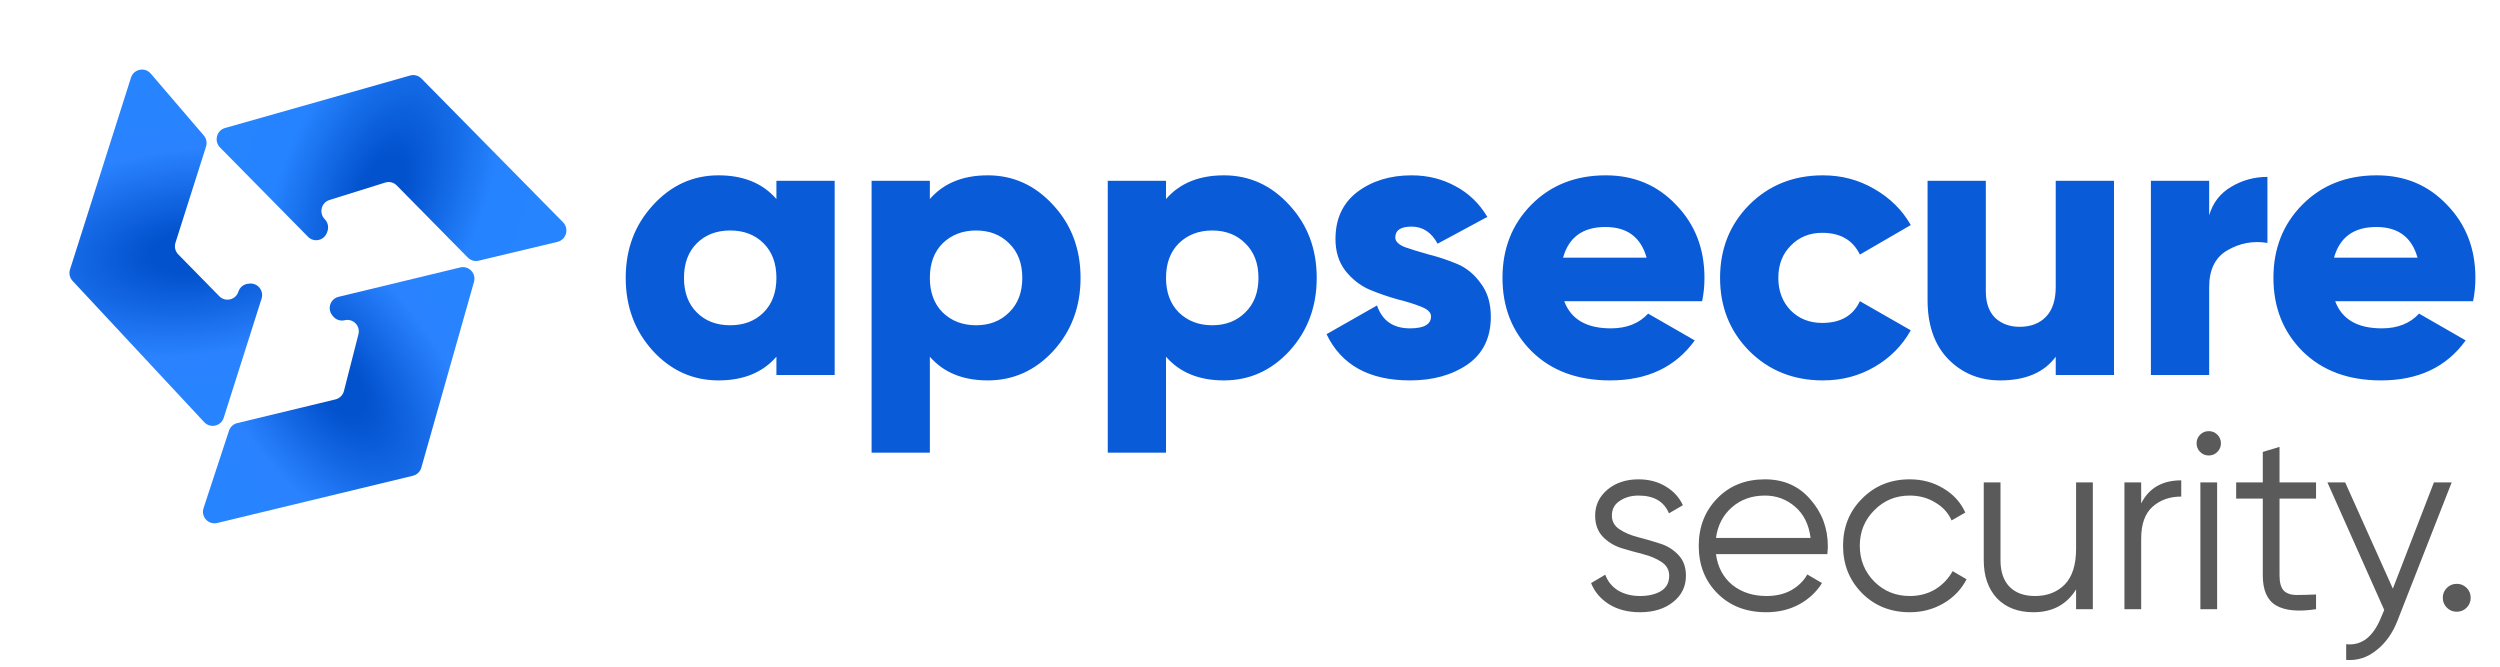 <svg width="221" height="59" viewBox="0 0 221 59" fill="none" xmlns="http://www.w3.org/2000/svg">
<path d="M68.635 15.98H73.785V33.148H68.635V31.534C67.422 32.93 65.717 33.628 63.52 33.628C61.253 33.628 59.319 32.758 57.717 31.019C56.115 29.256 55.313 27.105 55.313 24.564C55.313 22.023 56.115 19.883 57.717 18.143C59.319 16.381 61.253 15.499 63.52 15.499C65.717 15.499 67.422 16.198 68.635 17.594V15.98ZM61.597 27.62C62.352 28.375 63.336 28.753 64.549 28.753C65.763 28.753 66.747 28.375 67.502 27.62C68.258 26.864 68.635 25.846 68.635 24.564C68.635 23.282 68.258 22.263 67.502 21.508C66.747 20.753 65.763 20.375 64.549 20.375C63.336 20.375 62.352 20.753 61.597 21.508C60.841 22.263 60.464 23.282 60.464 24.564C60.464 25.846 60.841 26.864 61.597 27.62ZM87.315 15.499C89.581 15.499 91.515 16.381 93.117 18.143C94.72 19.883 95.521 22.023 95.521 24.564C95.521 27.105 94.72 29.256 93.117 31.019C91.515 32.758 89.581 33.628 87.315 33.628C85.118 33.628 83.412 32.93 82.199 31.534V40.014H77.049V15.98H82.199V17.594C83.412 16.198 85.118 15.499 87.315 15.499ZM83.332 27.62C84.11 28.375 85.095 28.753 86.285 28.753C87.475 28.753 88.448 28.375 89.203 27.62C89.981 26.864 90.371 25.846 90.371 24.564C90.371 23.282 89.981 22.263 89.203 21.508C88.448 20.753 87.475 20.375 86.285 20.375C85.095 20.375 84.11 20.753 83.332 21.508C82.577 22.263 82.199 23.282 82.199 24.564C82.199 25.846 82.577 26.864 83.332 27.62ZM108.192 15.499C110.458 15.499 112.392 16.381 113.994 18.143C115.597 19.883 116.398 22.023 116.398 24.564C116.398 27.105 115.597 29.256 113.994 31.019C112.392 32.758 110.458 33.628 108.192 33.628C105.994 33.628 104.289 32.93 103.076 31.534V40.014H97.926V15.98H103.076V17.594C104.289 16.198 105.994 15.499 108.192 15.499ZM104.209 27.62C104.987 28.375 105.972 28.753 107.162 28.753C108.352 28.753 109.325 28.375 110.08 27.62C110.859 26.864 111.248 25.846 111.248 24.564C111.248 23.282 110.859 22.263 110.08 21.508C109.325 20.753 108.352 20.375 107.162 20.375C105.972 20.375 104.987 20.753 104.209 21.508C103.454 22.263 103.076 23.282 103.076 24.564C103.076 25.846 103.454 26.864 104.209 27.62ZM123.343 20.993C123.343 21.336 123.629 21.622 124.201 21.851C124.797 22.057 125.506 22.275 126.33 22.504C127.154 22.71 127.978 22.985 128.802 23.328C129.626 23.671 130.324 24.243 130.897 25.044C131.492 25.823 131.789 26.807 131.789 27.997C131.789 29.851 131.103 31.259 129.729 32.22C128.356 33.159 126.662 33.628 124.648 33.628C121.031 33.628 118.571 32.266 117.266 29.542L121.729 27.002C122.187 28.352 123.16 29.027 124.648 29.027C125.884 29.027 126.502 28.672 126.502 27.963C126.502 27.62 126.204 27.334 125.609 27.105C125.037 26.876 124.339 26.658 123.515 26.452C122.691 26.223 121.867 25.937 121.043 25.594C120.219 25.228 119.509 24.667 118.914 23.912C118.342 23.156 118.056 22.229 118.056 21.13C118.056 19.345 118.696 17.96 119.978 16.976C121.283 15.992 122.885 15.499 124.785 15.499C126.204 15.499 127.498 15.82 128.665 16.461C129.832 17.079 130.771 17.983 131.48 19.173L127.085 21.542C126.536 20.535 125.769 20.032 124.785 20.032C123.824 20.032 123.343 20.352 123.343 20.993ZM138.279 26.624C138.874 28.226 140.247 29.027 142.399 29.027C143.795 29.027 144.894 28.592 145.695 27.723L149.815 30.092C148.121 32.449 145.626 33.628 142.33 33.628C139.446 33.628 137.134 32.77 135.395 31.053C133.678 29.336 132.82 27.173 132.82 24.564C132.82 21.977 133.667 19.826 135.36 18.109C137.077 16.369 139.274 15.499 141.953 15.499C144.448 15.499 146.519 16.369 148.167 18.109C149.838 19.826 150.674 21.977 150.674 24.564C150.674 25.296 150.605 25.983 150.468 26.624H138.279ZM138.176 22.778H145.558C145.054 20.97 143.841 20.066 141.918 20.066C139.927 20.066 138.679 20.97 138.176 22.778ZM161.152 33.628C158.543 33.628 156.368 32.758 154.629 31.019C152.912 29.279 152.054 27.128 152.054 24.564C152.054 22 152.912 19.849 154.629 18.109C156.368 16.369 158.543 15.499 161.152 15.499C162.8 15.499 164.311 15.9 165.684 16.701C167.081 17.502 168.157 18.567 168.912 19.894L164.414 22.504C163.796 21.222 162.686 20.581 161.084 20.581C159.962 20.581 159.035 20.959 158.303 21.714C157.57 22.447 157.204 23.396 157.204 24.564C157.204 25.731 157.57 26.693 158.303 27.448C159.035 28.18 159.962 28.547 161.084 28.547C162.709 28.547 163.819 27.906 164.414 26.624L168.912 29.199C168.157 30.549 167.092 31.625 165.719 32.426C164.345 33.228 162.823 33.628 161.152 33.628ZM181.727 15.98H186.877V33.148H181.727V31.534C180.697 32.93 179.061 33.628 176.817 33.628C174.986 33.628 173.453 32.999 172.217 31.74C171.003 30.481 170.397 28.741 170.397 26.521V15.98H175.547V25.765C175.547 26.773 175.822 27.551 176.371 28.1C176.943 28.627 177.664 28.89 178.534 28.89C179.518 28.89 180.297 28.592 180.869 27.997C181.441 27.402 181.727 26.521 181.727 25.354V15.98ZM195.29 19.036C195.61 17.937 196.251 17.102 197.212 16.53C198.197 15.934 199.272 15.637 200.44 15.637V21.474C199.181 21.268 198.002 21.485 196.903 22.126C195.828 22.744 195.29 23.831 195.29 25.388V33.148H190.139V15.98H195.29V19.036ZM206.43 26.624C207.025 28.226 208.399 29.027 210.55 29.027C211.946 29.027 213.045 28.592 213.846 27.723L217.966 30.092C216.273 32.449 213.778 33.628 210.482 33.628C207.597 33.628 205.286 32.77 203.546 31.053C201.829 29.336 200.971 27.173 200.971 24.564C200.971 21.977 201.818 19.826 203.512 18.109C205.228 16.369 207.426 15.499 210.104 15.499C212.599 15.499 214.67 16.369 216.318 18.109C217.989 19.826 218.825 21.977 218.825 24.564C218.825 25.296 218.756 25.983 218.619 26.624H206.43ZM206.327 22.778H213.709C213.205 20.97 211.992 20.066 210.07 20.066C208.078 20.066 206.831 20.97 206.327 22.778Z" fill="#0A5BD7"/>
<path d="M142.49 45.579C142.49 46.087 142.714 46.491 143.163 46.79C143.611 47.089 144.157 47.32 144.8 47.485C145.442 47.649 146.085 47.836 146.728 48.045C147.371 48.24 147.916 48.576 148.365 49.054C148.813 49.518 149.037 50.131 149.037 50.893C149.037 51.85 148.656 52.627 147.894 53.225C147.146 53.823 146.175 54.122 144.979 54.122C143.903 54.122 142.983 53.882 142.221 53.404C141.474 52.926 140.951 52.306 140.652 51.543L141.907 50.803C142.116 51.386 142.49 51.85 143.028 52.193C143.581 52.522 144.232 52.687 144.979 52.687C145.711 52.687 146.324 52.545 146.818 52.261C147.311 51.962 147.557 51.506 147.557 50.893C147.557 50.385 147.333 49.981 146.885 49.682C146.436 49.383 145.891 49.151 145.248 48.987C144.605 48.823 143.963 48.643 143.32 48.449C142.677 48.24 142.131 47.903 141.683 47.44C141.235 46.962 141.01 46.341 141.01 45.579C141.01 44.667 141.369 43.905 142.087 43.292C142.819 42.679 143.738 42.373 144.844 42.373C145.756 42.373 146.556 42.582 147.244 43.001C147.931 43.404 148.439 43.957 148.768 44.66L147.535 45.377C147.102 44.331 146.205 43.808 144.844 43.808C144.202 43.808 143.649 43.965 143.185 44.279C142.722 44.578 142.49 45.011 142.49 45.579ZM156.02 42.373C157.68 42.373 159.017 42.963 160.034 44.144C161.065 45.31 161.581 46.693 161.581 48.292C161.581 48.456 161.566 48.688 161.536 48.987H151.693C151.843 50.123 152.321 51.027 153.128 51.7C153.95 52.358 154.959 52.687 156.155 52.687C157.007 52.687 157.739 52.515 158.352 52.171C158.98 51.812 159.451 51.349 159.765 50.781L161.065 51.543C160.572 52.335 159.899 52.963 159.047 53.426C158.195 53.89 157.224 54.122 156.133 54.122C154.369 54.122 152.934 53.569 151.828 52.462C150.722 51.356 150.168 49.951 150.168 48.247C150.168 46.573 150.714 45.175 151.805 44.054C152.896 42.933 154.301 42.373 156.02 42.373ZM156.02 43.808C154.855 43.808 153.875 44.159 153.083 44.861C152.306 45.549 151.843 46.446 151.693 47.552H160.056C159.907 46.371 159.451 45.452 158.689 44.794C157.926 44.137 157.037 43.808 156.02 43.808ZM168.823 54.122C167.134 54.122 165.729 53.561 164.608 52.44C163.486 51.304 162.926 49.906 162.926 48.247C162.926 46.588 163.486 45.198 164.608 44.077C165.729 42.941 167.134 42.373 168.823 42.373C169.929 42.373 170.923 42.642 171.805 43.18C172.687 43.703 173.329 44.413 173.733 45.31L172.522 46.005C172.223 45.332 171.738 44.802 171.065 44.413C170.407 44.01 169.66 43.808 168.823 43.808C167.582 43.808 166.536 44.241 165.684 45.108C164.832 45.96 164.406 47.007 164.406 48.247C164.406 49.488 164.832 50.542 165.684 51.409C166.536 52.261 167.582 52.687 168.823 52.687C169.66 52.687 170.407 52.492 171.065 52.104C171.723 51.7 172.238 51.162 172.612 50.489L173.845 51.207C173.382 52.104 172.702 52.814 171.805 53.337C170.908 53.86 169.914 54.122 168.823 54.122ZM183.526 42.642H185.006V53.852H183.526V52.104C182.689 53.449 181.433 54.122 179.759 54.122C178.399 54.122 177.323 53.711 176.53 52.888C175.753 52.051 175.364 50.93 175.364 49.525V42.642H176.844V49.525C176.844 50.527 177.106 51.304 177.629 51.857C178.167 52.41 178.922 52.687 179.894 52.687C180.97 52.687 181.844 52.35 182.517 51.678C183.19 50.99 183.526 49.936 183.526 48.516V42.642ZM189.28 44.503C189.967 43.143 191.148 42.462 192.822 42.462V43.897C191.806 43.897 190.961 44.196 190.289 44.794C189.616 45.392 189.28 46.334 189.28 47.619V53.852H187.8V42.642H189.28V44.503ZM196.016 39.951C195.807 40.16 195.553 40.265 195.254 40.265C194.955 40.265 194.701 40.16 194.491 39.951C194.282 39.742 194.178 39.488 194.178 39.189C194.178 38.89 194.282 38.636 194.491 38.427C194.701 38.217 194.955 38.113 195.254 38.113C195.553 38.113 195.807 38.217 196.016 38.427C196.225 38.636 196.33 38.89 196.33 39.189C196.33 39.488 196.225 39.742 196.016 39.951ZM194.514 53.852V42.642H195.994V53.852H194.514ZM204.739 44.077H201.511V50.87C201.511 51.483 201.63 51.924 201.869 52.193C202.109 52.447 202.467 52.582 202.946 52.597C203.424 52.597 204.022 52.582 204.739 52.552V53.852C203.17 54.092 201.989 53.98 201.197 53.516C200.419 53.053 200.031 52.171 200.031 50.87V44.077H197.677V42.642H200.031V39.951L201.511 39.503V42.642H204.739V44.077ZM215.16 42.642H216.73L211.931 54.884C211.498 55.99 210.878 56.857 210.07 57.485C209.278 58.128 208.389 58.412 207.402 58.337V56.947C208.748 57.096 209.771 56.319 210.474 54.615L210.765 53.92L205.743 42.642H207.313L211.528 52.036L215.16 42.642ZM218.051 53.718C217.812 53.957 217.52 54.077 217.176 54.077C216.832 54.077 216.541 53.957 216.302 53.718C216.063 53.479 215.943 53.187 215.943 52.844C215.943 52.5 216.063 52.208 216.302 51.969C216.541 51.73 216.832 51.61 217.176 51.61C217.52 51.61 217.812 51.73 218.051 51.969C218.29 52.208 218.409 52.5 218.409 52.844C218.409 53.187 218.29 53.479 218.051 53.718Z" fill="#5A5A5A"/>
<path d="M28.901 20.567L28.94 20.46C29.079 20.085 28.988 19.662 28.709 19.378C28.172 18.833 28.399 17.904 29.125 17.678L34.056 16.138C34.416 16.026 34.807 16.124 35.073 16.394L41.356 22.771C41.604 23.023 41.964 23.127 42.306 23.045L49.285 21.379C50.06 21.194 50.333 20.218 49.771 19.646L37.25 6.938C36.99 6.675 36.611 6.574 36.258 6.674L19.895 11.315C19.147 11.527 18.901 12.479 19.45 13.036L27.232 20.934C27.754 21.464 28.641 21.269 28.901 20.567Z" fill="url(#paint0_diamond_1456_4469)"/>
<path d="M22.031 25.071L21.919 25.085C21.525 25.132 21.195 25.405 21.075 25.783C20.843 26.511 19.922 26.731 19.387 26.186L15.754 22.486C15.489 22.216 15.395 21.822 15.51 21.461L18.215 12.951C18.322 12.614 18.247 12.246 18.017 11.977L13.327 6.507C12.806 5.9 11.822 6.1 11.579 6.862L6.188 23.823C6.077 24.174 6.163 24.559 6.414 24.828L18.055 37.321C18.588 37.892 19.538 37.679 19.775 36.934L23.125 26.394C23.35 25.687 22.768 24.983 22.031 25.071Z" fill="url(#paint1_diamond_1456_4469)"/>
<path d="M29.364 27.859L29.433 27.948C29.678 28.261 30.082 28.402 30.468 28.309C31.21 28.13 31.876 28.804 31.687 29.544L30.403 34.568C30.31 34.934 30.021 35.219 29.654 35.307L20.973 37.402C20.629 37.485 20.353 37.74 20.243 38.075L17.993 44.921C17.743 45.681 18.424 46.419 19.202 46.232L36.503 42.057C36.861 41.971 37.145 41.698 37.245 41.344L41.902 24.915C42.114 24.163 41.439 23.461 40.68 23.644L29.929 26.238C29.207 26.412 28.907 27.274 29.364 27.859Z" fill="url(#paint2_diamond_1456_4469)"/>
<defs>
<radialGradient id="paint0_diamond_1456_4469" cx="0" cy="0" r="1" gradientUnits="userSpaceOnUse" gradientTransform="translate(33.677 17.283) rotate(21.707) scale(15.562 30.666)">
<stop offset="0.115" stop-color="#0251CD"/>
<stop offset="0.583" stop-color="#2683FF"/>
<stop offset="1" stop-color="#2684FE"/>
</radialGradient>
<radialGradient id="paint1_diamond_1456_4469" cx="0" cy="0" r="1" gradientUnits="userSpaceOnUse" gradientTransform="translate(16.936 22.303) rotate(-95.952) scale(15.61 30.428)">
<stop offset="0.115" stop-color="#0251CD"/>
<stop offset="0.583" stop-color="#2A82FF"/>
<stop offset="1" stop-color="#2684FE"/>
</radialGradient>
<radialGradient id="paint2_diamond_1456_4469" cx="0" cy="0" r="1" gradientUnits="userSpaceOnUse" gradientTransform="translate(29.635 33.651) rotate(142.851) scale(15.61 30.428)">
<stop offset="0.115" stop-color="#0251CD"/>
<stop offset="0.583" stop-color="#2A82FF"/>
<stop offset="1" stop-color="#2684FE"/>
</radialGradient>
</defs>
</svg>
